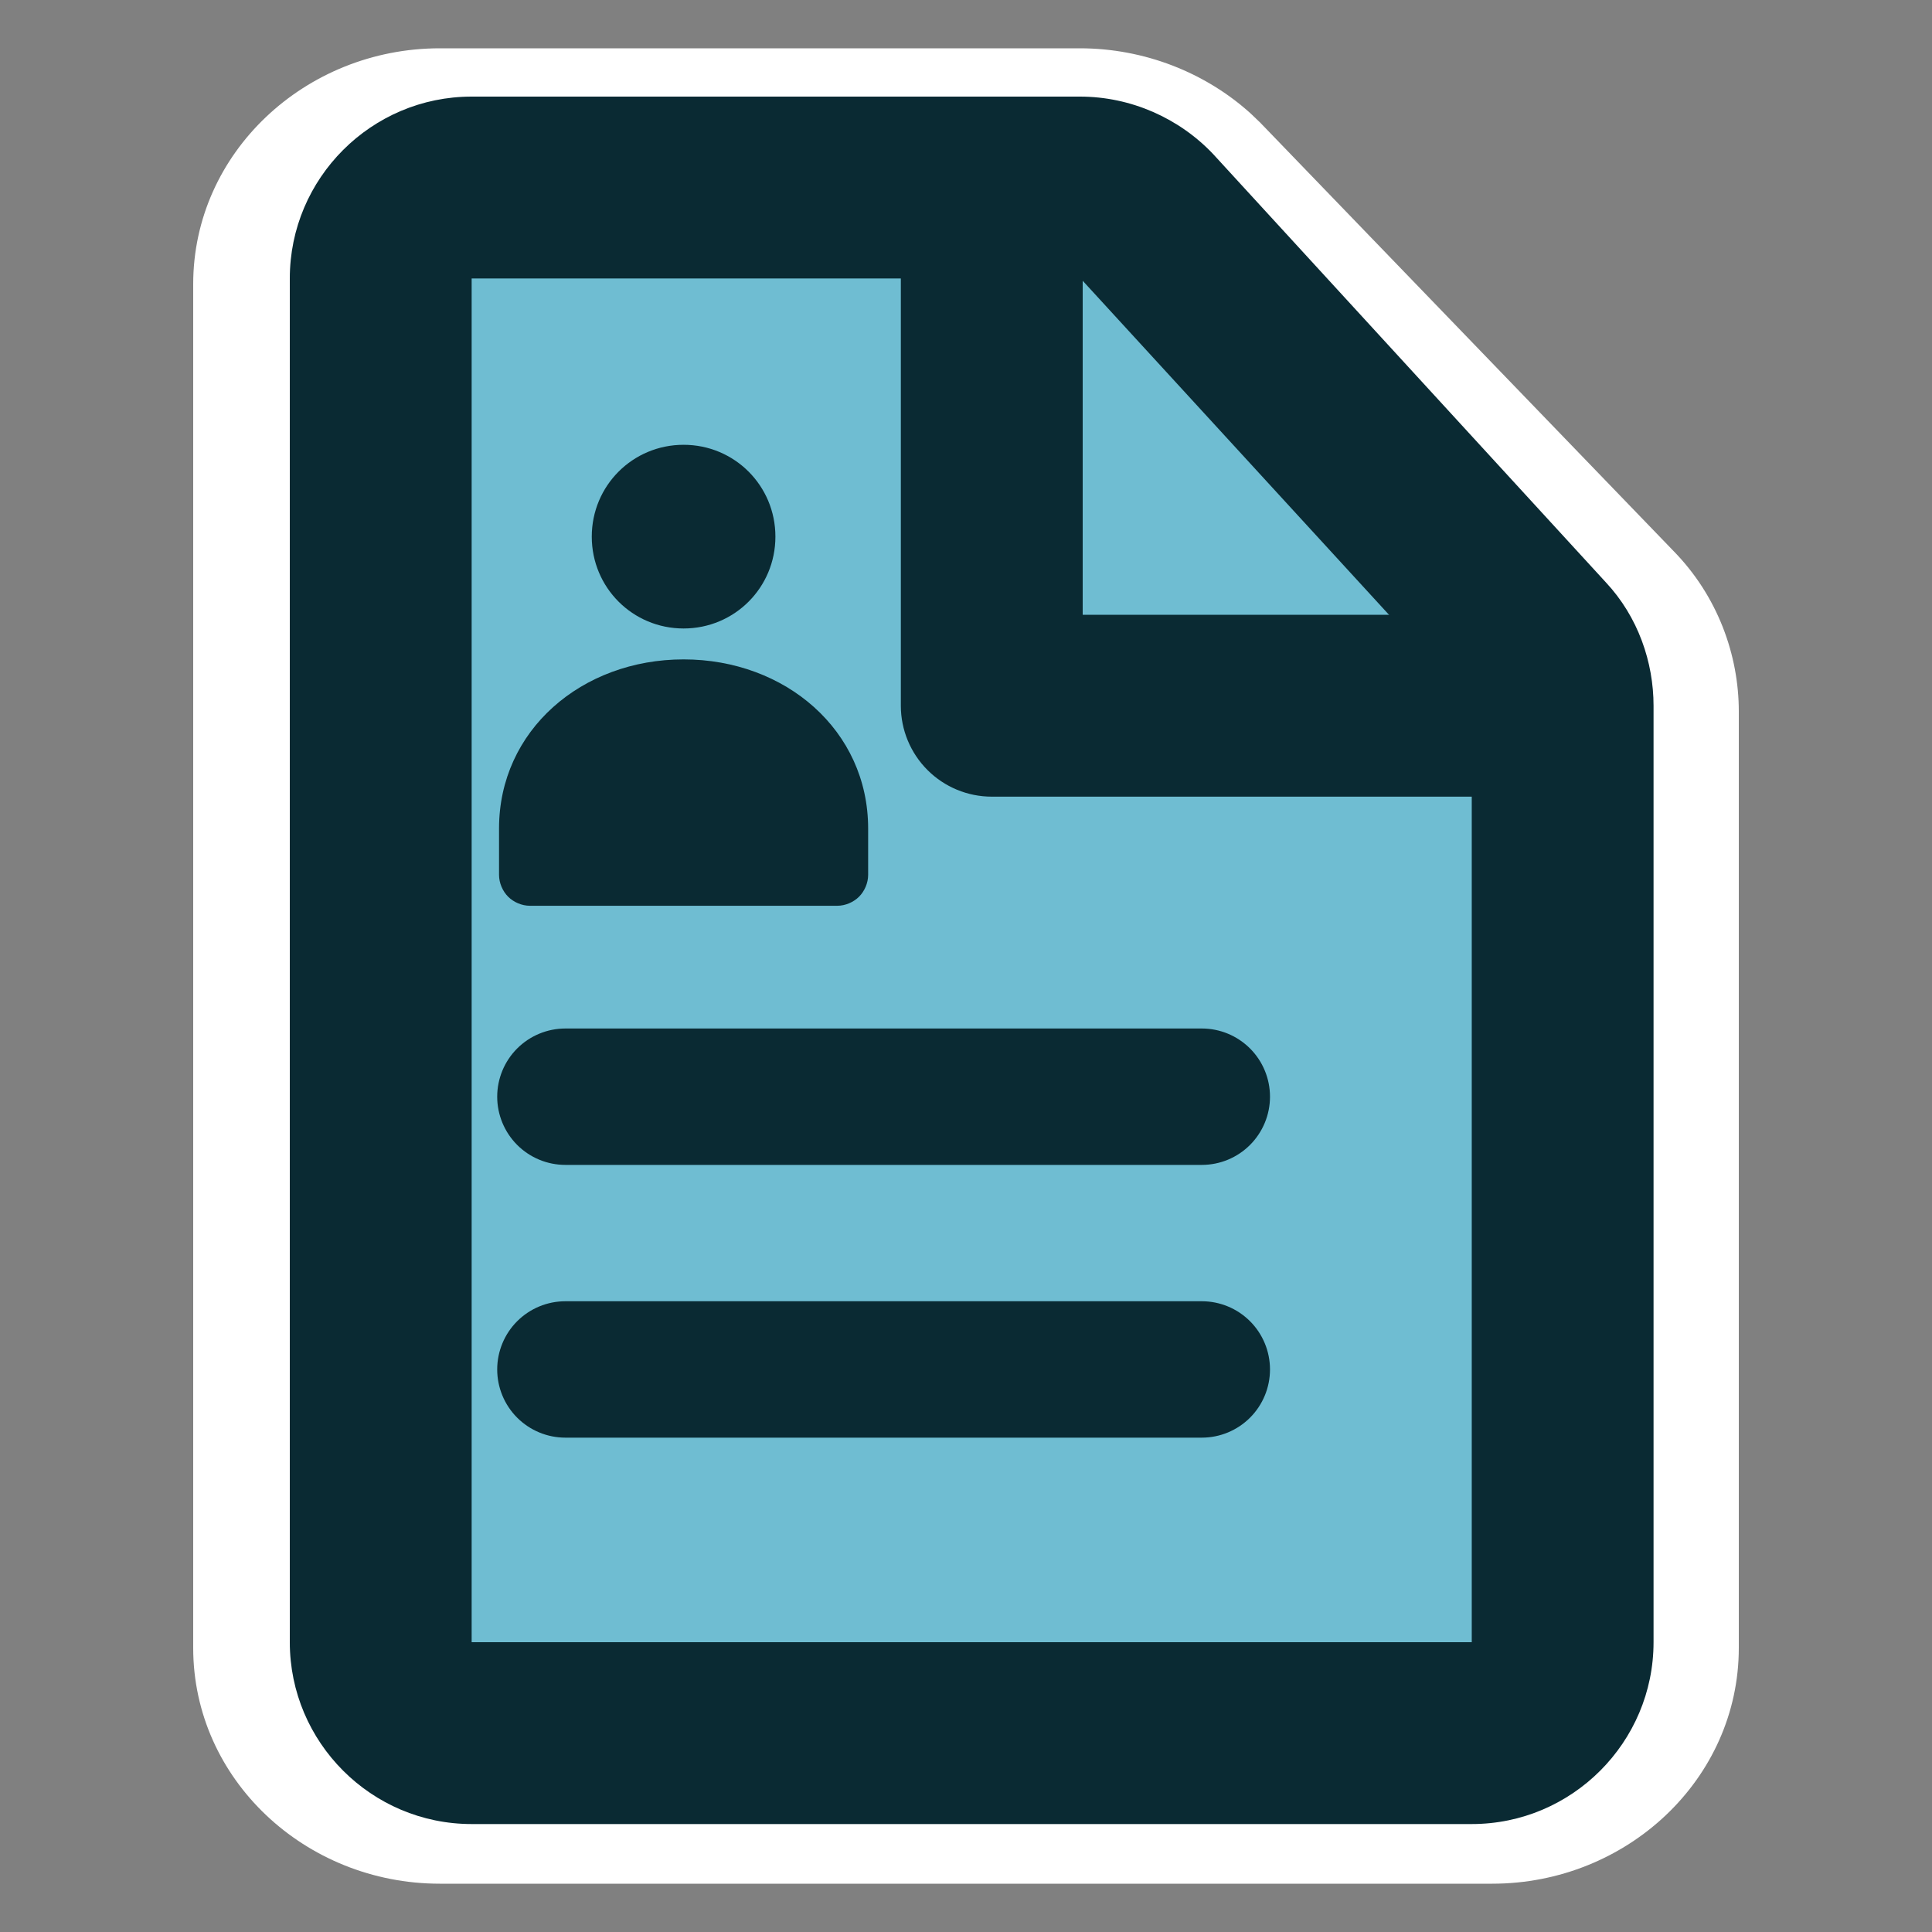 <svg width="40" height="40" viewBox="0 0 40 40" fill="none" xmlns="http://www.w3.org/2000/svg">
<rect x="0" y="0" width="40" height="40" fill="#808080" stroke="none"/>
<path d="M4 34.118V5.882C4 3.161 6.322 1 9.105 1H22.357C23.692 1 24.957 1.502 25.894 2.35L26.077 2.525L26.097 2.544L26.103 2.551L34.635 11.394C35.57 12.342 36 13.572 36 14.729V34.118C36 36.84 33.678 39 30.895 39H9.105C6.322 39 4 36.84 4 34.118ZM22.618 4.764L22.808 4.855L23.016 4.92L32.038 14.27V35.236H7.962V4.764H22.618ZM10.248 33H29.752V15.158L21.88 7H10.248V33ZM6.286 34.118C6.286 35.545 7.522 36.765 9.105 36.765H30.895C32.478 36.765 33.714 35.545 33.714 34.118V14.729C33.714 14.095 33.478 13.438 32.991 12.945L32.982 12.936L24.44 4.086L24.433 4.079C23.907 3.557 23.156 3.235 22.357 3.235H9.105C7.522 3.235 6.286 4.455 6.286 5.882V34.118Z" fill="white"/>
<path fill-rule="evenodd" clip-rule="evenodd" d="M22.378 5H9V35H31V14.384L22.408 5.014L22.402 5.012L22.378 5Z" fill="#6FBDD2"/>
<path d="M14.153 13.012C15.207 13.012 16.054 12.165 16.054 11.111C16.054 10.056 15.207 9.209 14.153 9.209C13.099 9.209 12.252 10.056 12.252 11.111C12.252 12.165 13.099 13.012 14.153 13.012Z" fill="#0A2A33"/>
<path fill-rule="evenodd" clip-rule="evenodd" d="M17.974 17.153C17.974 15.12 16.261 13.652 14.153 13.652C12.044 13.652 10.332 15.12 10.332 17.153V18.113C10.332 18.282 10.407 18.452 10.52 18.565C10.633 18.678 10.802 18.753 10.972 18.753H17.334C17.503 18.753 17.673 18.678 17.786 18.565C17.899 18.452 17.974 18.282 17.974 18.113V17.153ZM10.294 22.706C10.294 22.332 10.443 21.972 10.707 21.708C10.972 21.443 11.331 21.294 11.706 21.294H24.882C25.257 21.294 25.616 21.443 25.881 21.708C26.145 21.972 26.294 22.332 26.294 22.706C26.294 23.08 26.145 23.439 25.881 23.704C25.616 23.969 25.257 24.118 24.882 24.118H11.706C11.331 24.118 10.972 23.969 10.707 23.704C10.443 23.439 10.294 23.08 10.294 22.706ZM10.294 28.353C10.294 27.979 10.443 27.619 10.707 27.355C10.972 27.09 11.331 26.941 11.706 26.941H24.882C25.257 26.941 25.616 27.09 25.881 27.355C26.145 27.619 26.294 27.979 26.294 28.353C26.294 28.727 26.145 29.087 25.881 29.351C25.616 29.616 25.257 29.765 24.882 29.765H11.706C11.331 29.765 10.972 29.616 10.707 29.351C10.443 29.087 10.294 28.727 10.294 28.353Z" fill="#0A2A33"/>
<path fill-rule="evenodd" clip-rule="evenodd" d="M6 5.765C6 3.69 7.69 2 9.765 2H22.358C23.416 2 24.413 2.448 25.115 3.188L25.127 3.201L33.243 12.052C33.919 12.773 34.235 13.716 34.235 14.612V34C34.235 36.074 32.545 37.765 30.471 37.765H9.765C7.69 37.765 6 36.074 6 34V5.765ZM22.356 5.765H9.765V34H30.471V14.597L22.384 5.778L22.378 5.776L22.356 5.765Z" fill="#0A2A33"/>
<path fill-rule="evenodd" clip-rule="evenodd" d="M20.534 2C21.033 2 21.512 2.198 21.865 2.551C22.218 2.904 22.416 3.383 22.416 3.882V12.729H30.529C30.776 12.729 31.021 12.778 31.249 12.873C31.478 12.967 31.685 13.106 31.86 13.281C32.035 13.456 32.173 13.663 32.268 13.891C32.363 14.12 32.411 14.365 32.411 14.612C32.411 14.859 32.363 15.104 32.268 15.332C32.173 15.56 32.035 15.768 31.86 15.943C31.685 16.118 31.478 16.256 31.249 16.351C31.021 16.445 30.776 16.494 30.529 16.494H20.534C20.035 16.494 19.556 16.296 19.203 15.943C18.85 15.59 18.651 15.111 18.651 14.612V3.882C18.651 3.383 18.85 2.904 19.203 2.551C19.556 2.198 20.035 2 20.534 2Z" fill="#0A2A33"/>
</svg>
